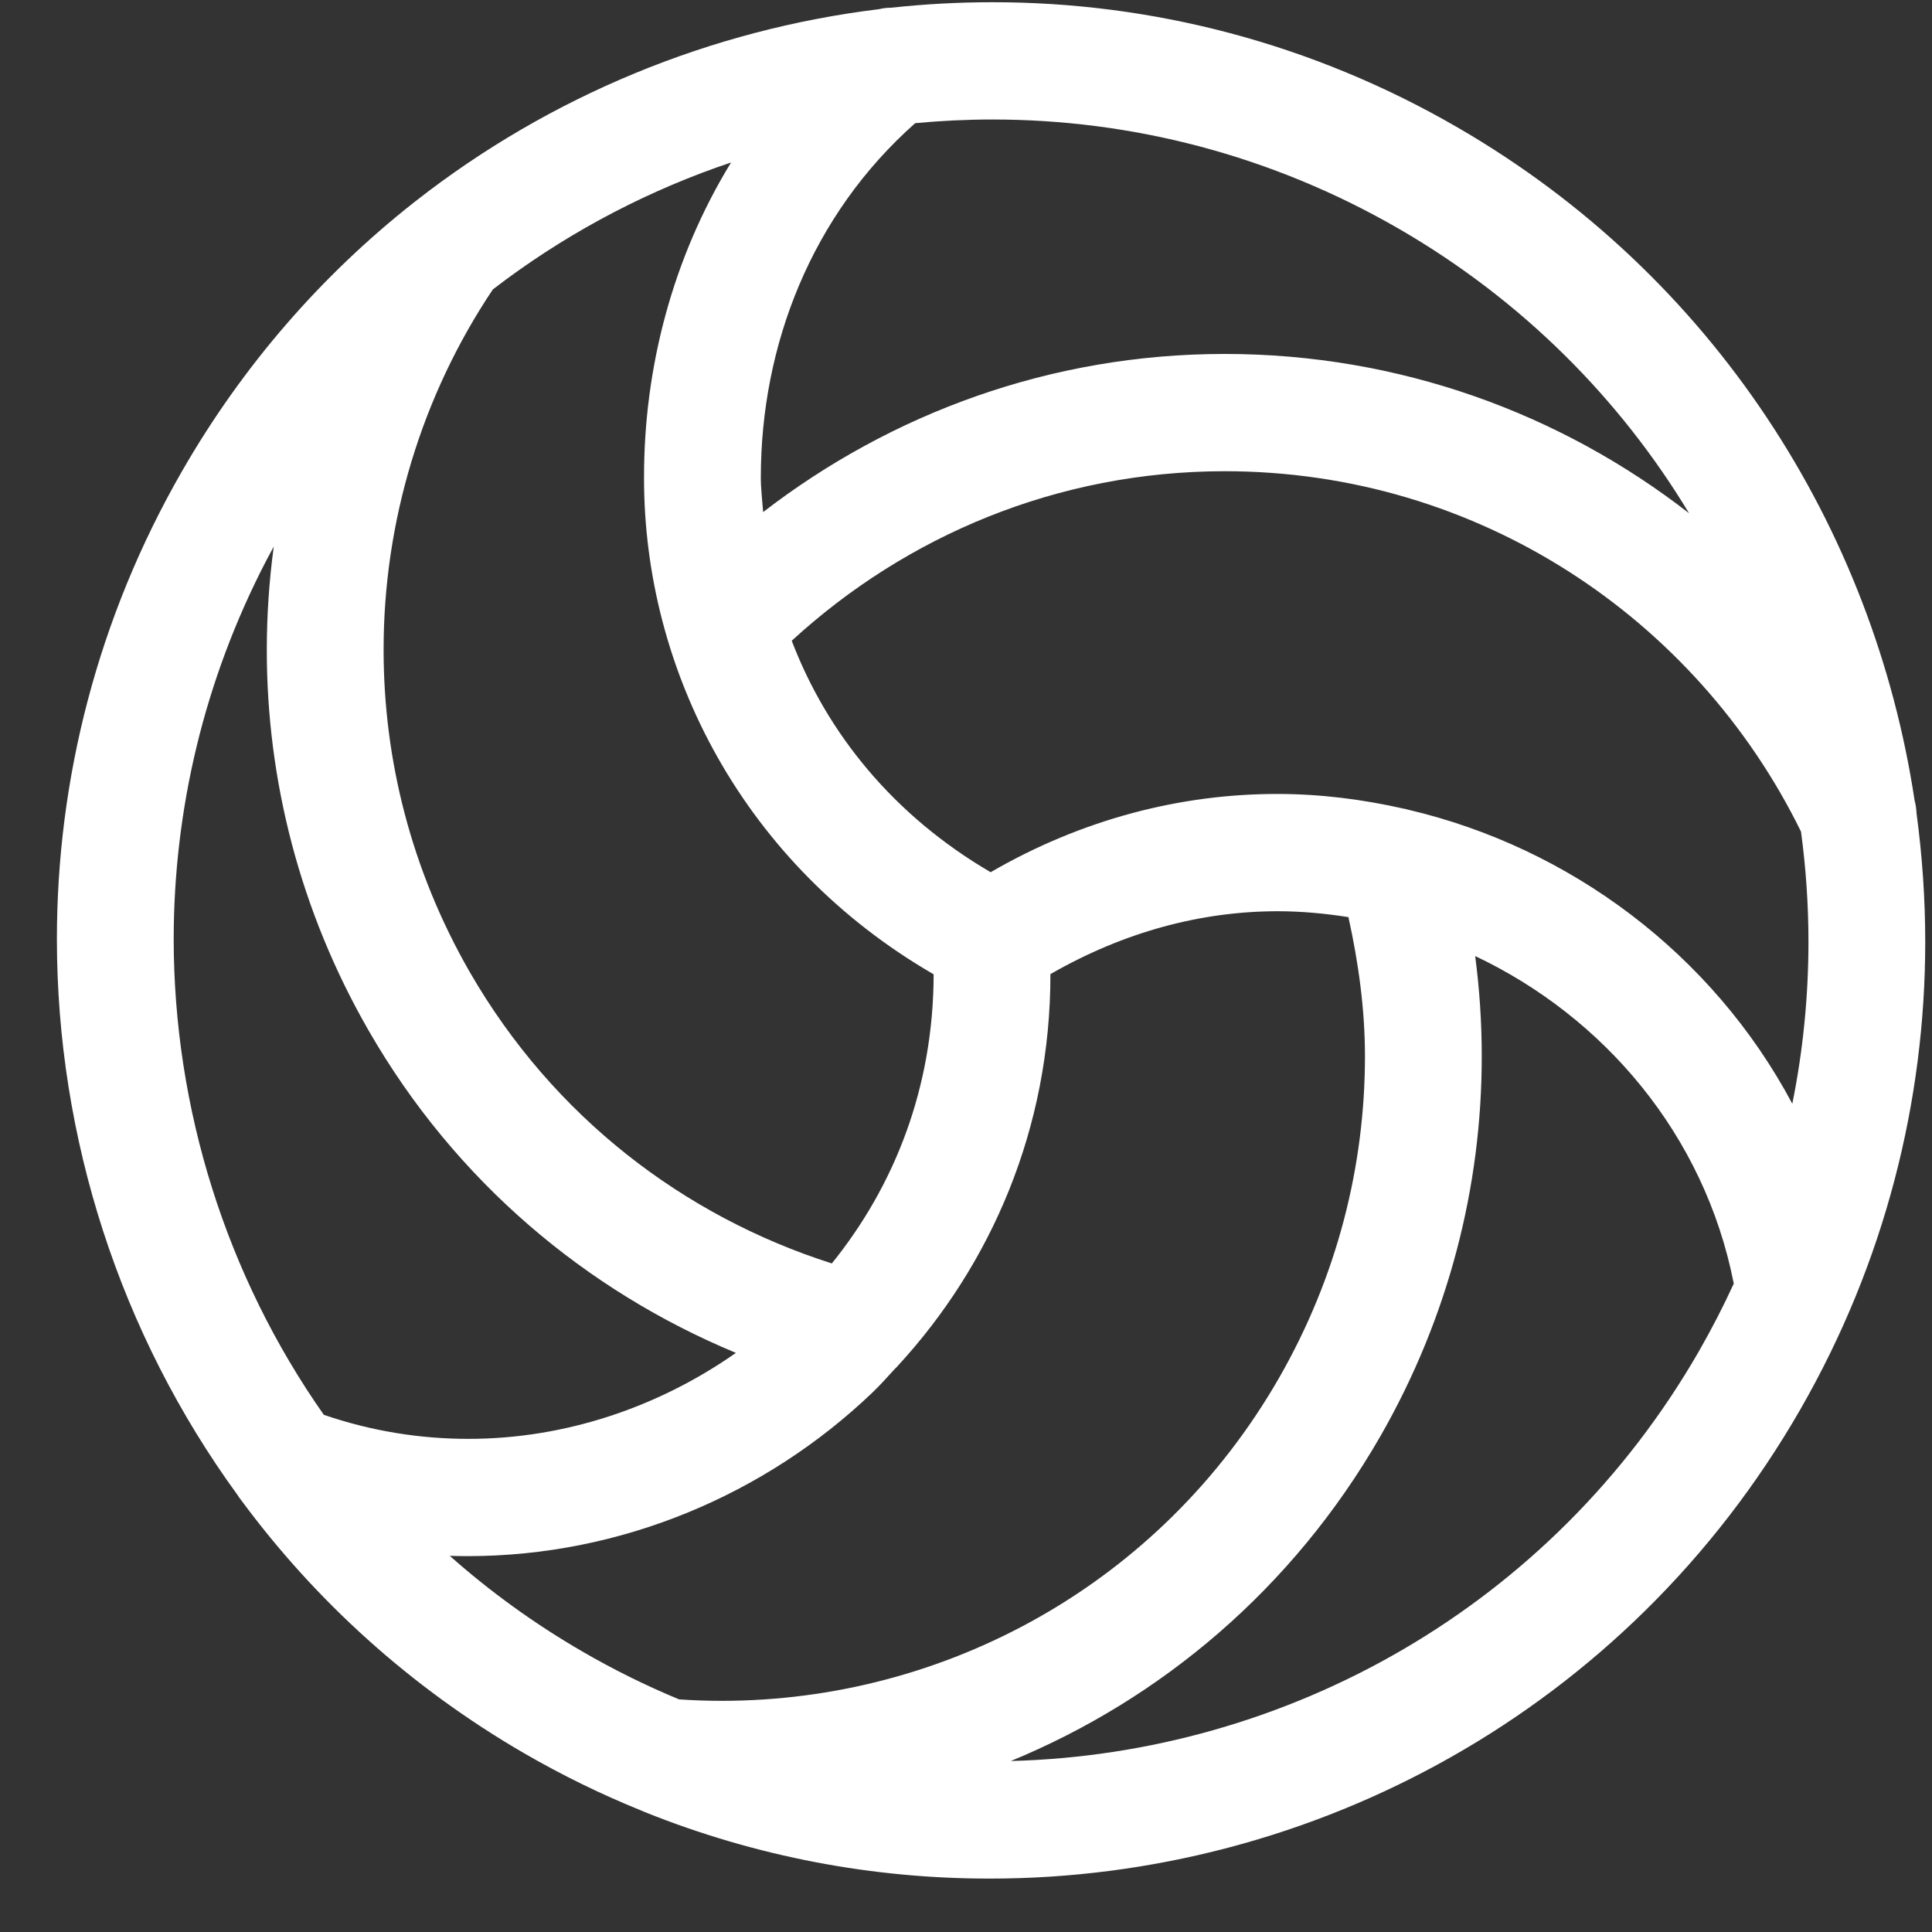 <?xml version="1.0" encoding="UTF-8"?>
<svg width="20px" height="20px" viewBox="0 0 20 20" version="1.1" xmlns="http://www.w3.org/2000/svg" xmlns:xlink="http://www.w3.org/1999/xlink">
    <rect x="0" y="0" width="20" height="20" fill="#333333" stroke="none"/>
    <!-- Generator: Sketch 61 (89581) - https://sketch.com -->
    <title>icon-sm-beach-volleyball</title>
    <desc>Created with Sketch.</desc>
    <g id="Web-app" stroke="none" stroke-width="1" fill="none" fill-rule="evenodd">
        <g id="Artboard" transform="translate(-192, -5)" fill="#FFFFFF">
            <g id="pointer-map-basketball-copy-2" transform="translate(186, 0)">
                <g id="Group-18" transform="translate(6, 5)">
                    <path d="M10.274,0.023 C11.914,0.022 13.577,0.442 15.095,1.323 C17.742,2.858 19.394,5.467 19.82,8.287 C19.832,8.331 19.838,8.376 19.84,8.42 C19.899,8.86 19.93,9.305 19.93,9.75 C19.93,11.397 19.512,13.068 18.636,14.592 C16.846,17.706 13.588,19.449 10.245,19.447 C9.046,19.448 7.833,19.224 6.674,18.758 C6.662,18.753 6.65,18.748 6.639,18.743 C6.226,18.576 5.82,18.378 5.423,18.148 C4.245,17.464 3.264,16.568 2.5,15.534 C2.486,15.517 2.473,15.498 2.461,15.479 C1.241,13.805 0.589,11.779 0.589,9.72 C0.589,8.074 1.007,6.403 1.884,4.878 C2.517,3.777 3.333,2.848 4.272,2.106 C4.281,2.098 4.29,2.091 4.3,2.084 C5.697,0.989 7.364,0.307 9.099,0.095 C9.14,0.085 9.182,0.08 9.224,0.08 C9.572,0.042 9.923,0.023 10.274,0.023 Z M15.271,9.897 C15.316,10.24 15.339,10.586 15.339,10.934 C15.34,12.274 14.999,13.633 14.286,14.874 C13.381,16.447 12.018,17.59 10.464,18.23 C13.315,18.156 16.062,16.641 17.589,13.985 C17.72,13.756 17.84,13.523 17.948,13.288 C17.645,11.744 16.599,10.525 15.271,9.897 Z M13.224,9.433 C12.438,9.434 11.639,9.644 10.874,10.084 C10.875,11.685 10.258,13.091 9.297,14.136 C9.287,14.149 9.275,14.159 9.263,14.171 C9.187,14.253 9.114,14.337 9.033,14.414 C7.919,15.48 6.42,16.108 4.847,16.109 C4.784,16.109 4.72,16.108 4.656,16.106 C5.071,16.474 5.529,16.807 6.028,17.096 C6.355,17.286 6.69,17.451 7.03,17.592 C7.178,17.602 7.326,17.607 7.473,17.607 C9.773,17.607 12.007,16.41 13.239,14.267 C13.844,13.213 14.13,12.068 14.13,10.934 C14.13,10.448 14.063,9.967 13.959,9.494 C13.717,9.456 13.472,9.433 13.224,9.433 Z M2.834,5.658 L2.76,5.796 C2.109,7.046 1.799,8.39 1.798,9.72 C1.799,11.476 2.34,13.204 3.352,14.646 C3.848,14.816 4.351,14.895 4.847,14.895 C5.843,14.896 6.812,14.57 7.618,14.005 C6.074,13.364 4.715,12.232 3.816,10.668 C3.102,9.427 2.761,8.067 2.762,6.728 C2.762,6.369 2.786,6.012 2.834,5.658 Z M7.568,1.682 L7.417,1.734 C6.591,2.029 5.808,2.453 5.102,2.996 C4.363,4.099 3.97,5.404 3.971,6.728 C3.971,7.862 4.257,9.007 4.862,10.061 C5.728,11.564 7.084,12.592 8.611,13.079 C9.261,12.275 9.663,11.257 9.665,10.086 C7.704,8.951 6.663,6.949 6.667,4.94 C6.666,3.814 6.96,2.674 7.568,1.682 Z M12.677,4.878 C10.947,4.879 9.38,5.546 8.196,6.633 C8.562,7.592 9.25,8.442 10.255,9.029 C11.207,8.477 12.229,8.218 13.224,8.219 C13.669,8.219 14.108,8.275 14.535,8.372 C14.549,8.373 14.56,8.378 14.573,8.381 C16.249,8.772 17.727,9.872 18.554,11.426 C18.666,10.871 18.721,10.31 18.721,9.75 C18.721,9.368 18.695,8.986 18.644,8.609 C17.56,6.398 15.297,4.878 12.677,4.878 Z M10.274,1.237 C10.007,1.237 9.74,1.25 9.474,1.275 C8.399,2.227 7.877,3.575 7.876,4.94 C7.876,5.061 7.891,5.181 7.9,5.301 C9.225,4.279 10.88,3.664 12.677,3.664 C14.488,3.664 16.156,4.28 17.485,5.313 C16.773,4.133 15.763,3.112 14.491,2.374 C13.16,1.603 11.71,1.237 10.274,1.237 Z" id="icon-sm-beach-volleyball"></path>
                </g>
            </g>
        </g>
    </g>
</svg>